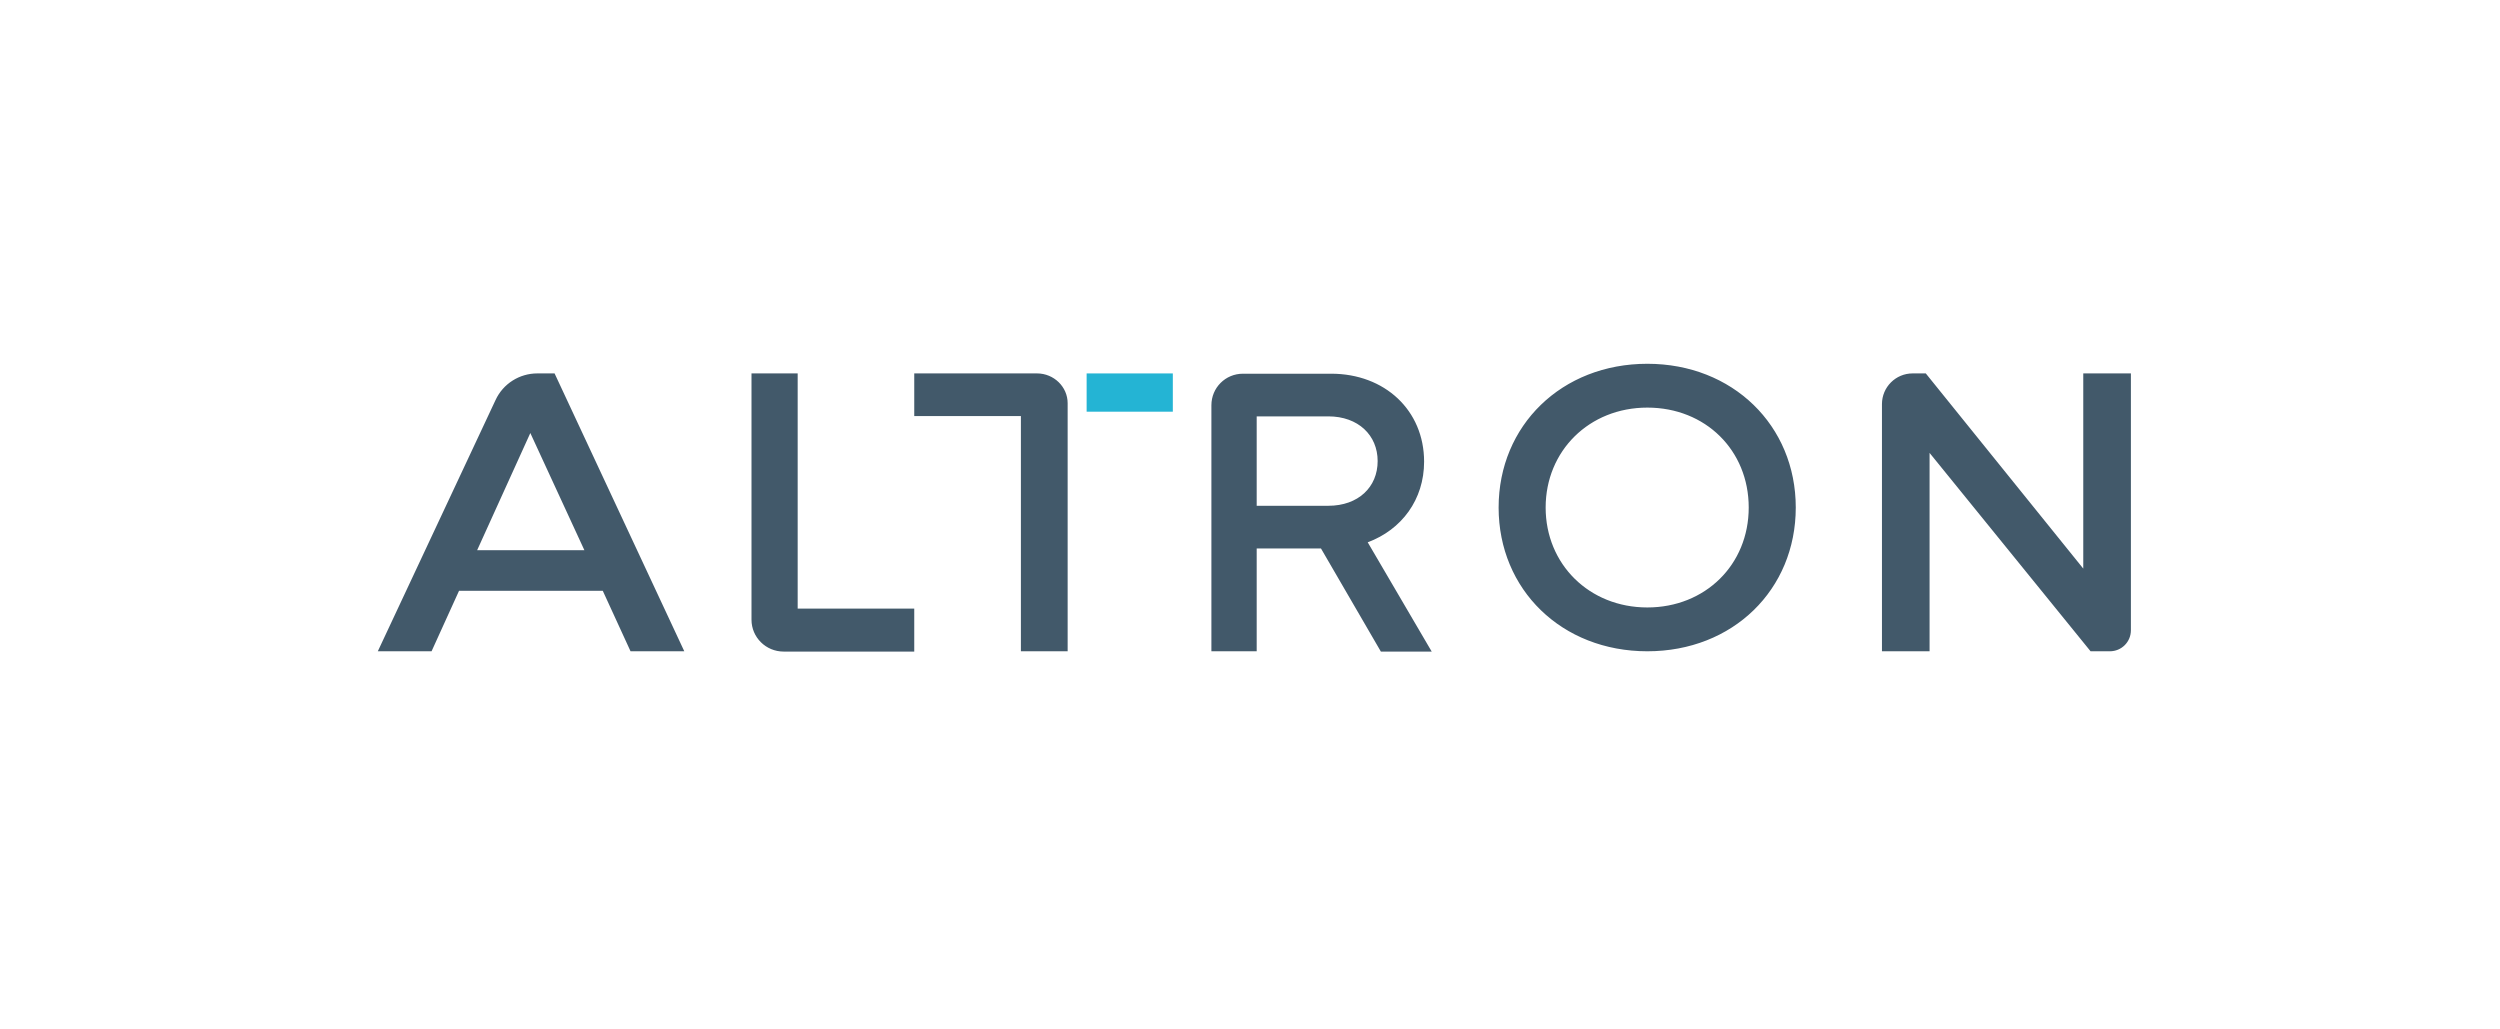 <svg width="170" height="70" viewBox="0 0 170 70" fill="none" xmlns="http://www.w3.org/2000/svg">
<g clip-path="url(#clip0_2239_19244)">
<path d="M73.891 27.995H79.752V25.393H73.891V27.995Z" fill="#24B4D4"/>
<path d="M40.989 40.175H31.214L29.346 44.287H25.691L33.698 27.201C34.214 26.088 35.327 25.392 36.539 25.392H37.711L46.532 44.287H42.877L40.989 40.175ZM32.446 37.413H39.738L36.062 29.446L32.446 37.413ZM62.169 41.406V44.307H53.288C52.076 44.307 51.102 43.334 51.102 42.142V25.392H54.242V41.386H62.169V41.406ZM89.826 37.294H85.455V44.287H82.375V27.558C82.375 26.366 83.329 25.412 84.521 25.412H90.521C94.157 25.412 96.839 27.896 96.839 31.393C96.839 33.976 95.309 36.022 93.004 36.876L97.356 44.307H93.899L89.826 37.294ZM85.455 34.393H90.322C92.369 34.393 93.68 33.121 93.68 31.353C93.68 29.605 92.369 28.313 90.322 28.313H85.455V34.393ZM101.906 34.512C101.906 28.929 106.197 24.737 112.019 24.737C117.82 24.737 122.112 28.929 122.112 34.512C122.112 40.095 117.84 44.287 112.019 44.287C106.197 44.287 101.906 40.095 101.906 34.512ZM118.913 34.512C118.913 30.618 115.972 27.717 112.019 27.717C108.065 27.717 105.104 30.658 105.104 34.512C105.104 38.367 108.065 41.307 112.019 41.307C115.952 41.307 118.913 38.406 118.913 34.512ZM144.901 25.392V42.857C144.901 43.651 144.265 44.287 143.47 44.287H142.159L131.211 30.797V44.287H127.973V27.479C127.973 26.326 128.907 25.392 130.059 25.392H130.953L141.662 38.664V25.392H144.901ZM70.514 25.392H62.169V28.293H69.421V44.287H72.6V27.419C72.6 26.306 71.666 25.392 70.514 25.392Z" fill="#42596A"/>
</g>
<defs>
<clipPath id="clip0_2239_19244">
<rect width="119.409" height="19.868" fill="white" transform="translate(25.591 24.598)"/>
</clipPath>
</defs>
</svg>
